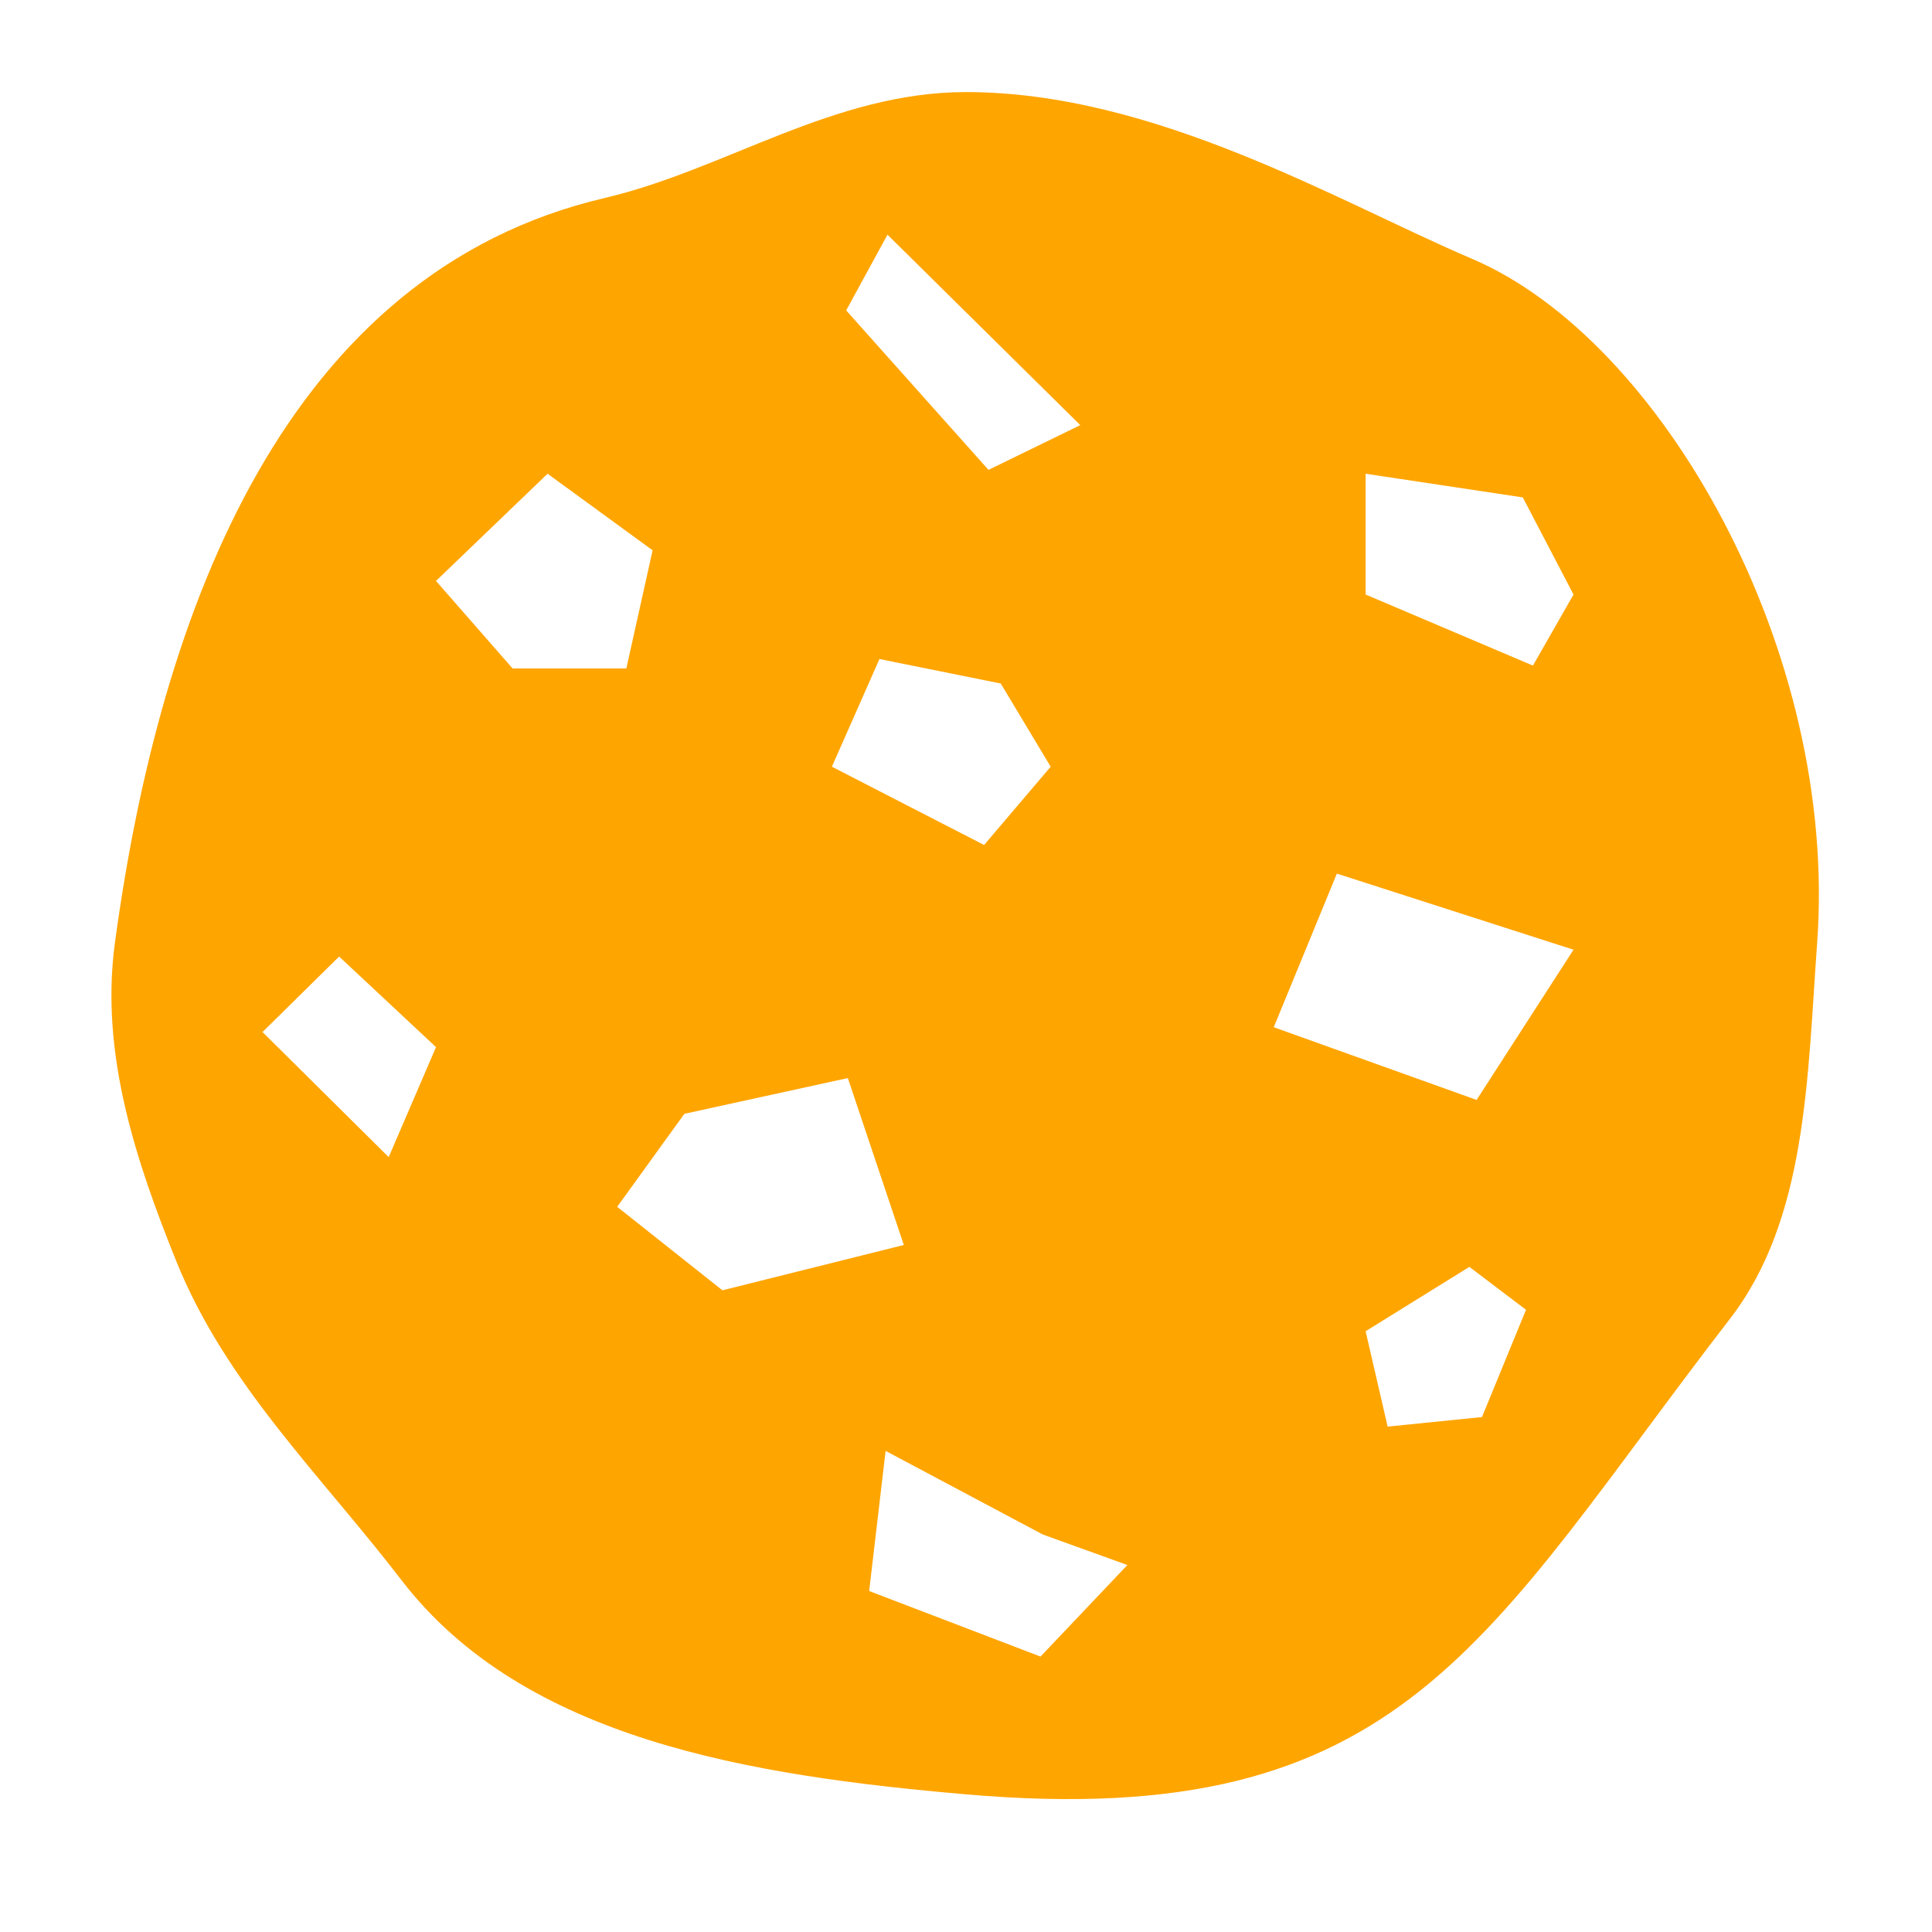 <svg xmlns="http://www.w3.org/2000/svg" xmlns:xlink="http://www.w3.org/1999/xlink" version="1.1" id="Layer_1" x="0px" y="0px" width="100px" height="100px" viewBox="0 0 100 100" enable-background="new 0 0 100 100" xml:space="preserve">
<path d="M76.198,13.399C69.34,10.477,59.813,4.766,50,4.766c-6.866,0-12.448,4.016-18.712,5.484  C14.866,14.101,8.298,31.428,5.946,48.82c-0.778,5.75,1.122,11.343,3.161,16.417c2.572,6.401,7.436,11.038,11.684,16.563  C27.123,90.035,38.836,91.906,50,92.875c22.737,1.974,26.801-8.106,39.545-24.617c3.993-5.173,4.001-12.479,4.51-19.438  C95.161,33.693,86.004,17.579,76.198,13.399z M45.936,12.147l9.979,9.858l-4.751,2.316l-7.366-8.255L45.936,12.147z M45.52,34.111  l6.278,1.267l2.585,4.306l-3.446,4.053l-7.879-4.053L45.52,34.111z M20.119,59.892l-6.531-6.474l3.965-3.907l5.015,4.688  L20.119,59.892z M22.567,30.069l5.776-5.549l5.436,3.963l-1.359,6.116h-5.889L22.567,30.069z M31.946,62.465l3.477-4.814  l8.461-1.851l2.898,8.64l-9.389,2.346L31.946,62.465z M53.857,85.744l-8.869-3.393l0.851-7.253l8.14,4.329l4.374,1.578  L53.857,85.744z M76.707,73.347l-4.883,0.494l-1.14-4.937l5.371-3.331l2.931,2.221L76.707,73.347z M76.429,56.932l-10.5-3.763  l3.267-7.951l12.249,3.939L76.429,56.932z M79.344,34.451l-8.659-3.678V24.52l8.135,1.226l2.625,5.027L79.344,34.451z" style="fill:orange;"/>
</svg>